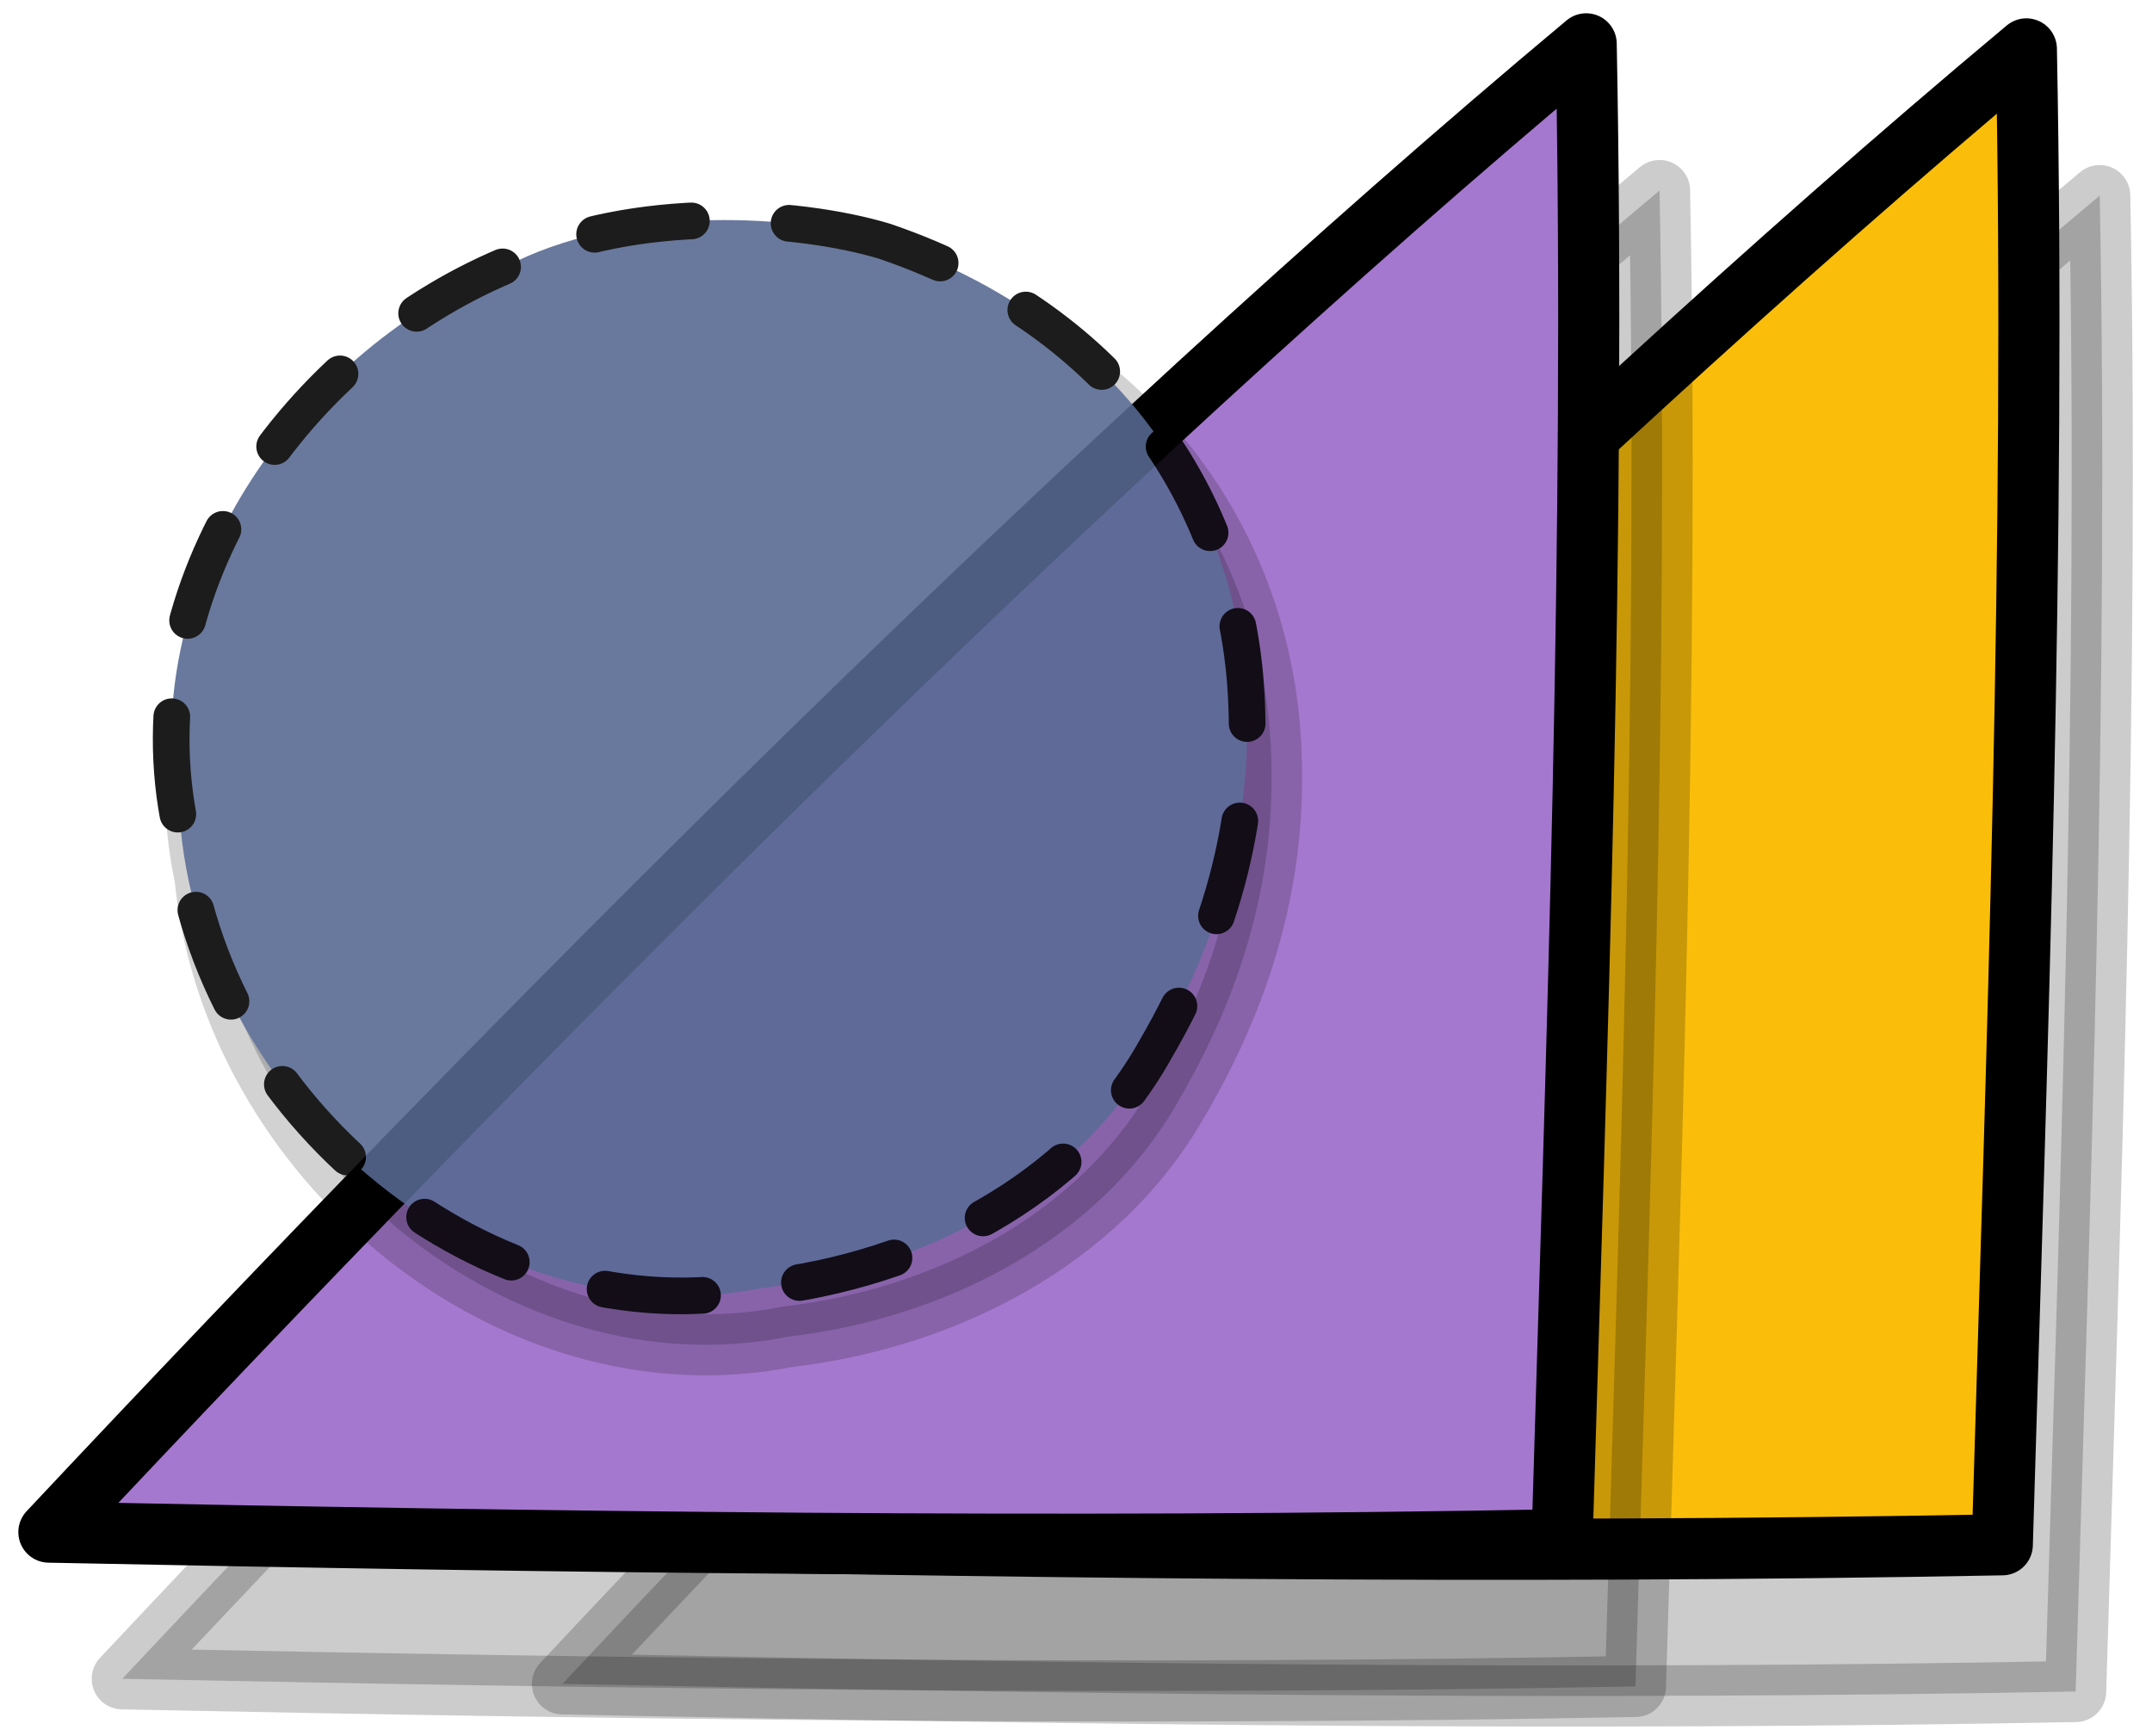 <?xml version="1.0" encoding="UTF-8"?>
<svg width="88px" height="71px" viewBox="0 0 88 71" version="1.1" xmlns="http://www.w3.org/2000/svg" xmlns:xlink="http://www.w3.org/1999/xlink">
    <!-- Generator: Sketch 64 (93537) - https://sketch.com -->
    <title>svg/stampCounter</title>
    <desc>Created with Sketch.</desc>
    <g id="stampCounter" stroke="none" stroke-width="1" fill="none" fill-rule="evenodd" stroke-linecap="round" stroke-linejoin="round">
        <g id="stampYellow" transform="translate(20, 2)" stroke="#000000" stroke-width="2.5">
            <path d="M3,66.867 C22.201,46.397 45.159,23.309 65.862,6 C66.251,26.108 65.473,47.096 64.878,67.178 C44.278,67.567 23.574,67.282 3,66.867 Z" id="SHADOW" fill="#000000" opacity="0.2"></path>
            <path d="M-4.61852778e-14,60.867 C19.201,40.397 42.159,17.309 62.862,1.0658141e-14 C63.251,20.108 62.473,41.096 61.878,61.178 C41.278,61.567 20.574,61.282 -4.61852778e-14,60.867 Z" fill="#FABE0A"></path>
        </g>
        <g id="stampPurple" transform="translate(2, 1.793)" stroke="#000000" stroke-width="2.5">
            <path d="M3,66.867 C22.201,46.397 45.159,23.309 65.862,6 C66.251,26.108 65.473,47.096 64.878,67.178 C44.278,67.567 23.574,67.282 3,66.867 Z" id="SHADOW" fill="#000000" opacity="0.2"></path>
            <path d="M-4.61852778e-14,60.867 C19.201,40.397 42.159,17.309 62.862,1.0658141e-14 C63.251,20.108 62.473,41.096 61.878,61.178 C41.278,61.567 20.574,61.282 -4.61852778e-14,60.867 Z" fill="#A578CF"></path>
        </g>
        <g id="Group" opacity="0.89" transform="translate(7, 9)" stroke="#000000">
            <path d="M30.192,2.872 C26.513,1.763 19.909,1.403 15.136,3.674 C6.166,7.21 -0.735,17.006 1.386,26.883 C2.496,38.346 13.914,47.925 25.226,45.668 C31.504,44.936 37.944,41.795 41.226,35.96 C44.388,30.544 45.277,25.55 44.929,20.94 C44.388,13.75 40.021,6.241 30.192,2.872 Z" id="SHADOW" stroke-width="2.5" fill="#000000" opacity="0.2"></path>
            <path d="M29.192,0.872 C25.513,-0.237 18.909,-0.597 14.136,1.674 C5.166,5.21 -1.735,15.006 0.386,24.883 C1.496,36.346 12.914,45.925 24.226,43.668 C30.504,42.936 36.944,39.795 40.226,33.96 C43.388,28.544 44.277,23.55 43.929,18.94 C43.388,11.75 39.021,4.241 29.192,0.872 Z" id="miniCounter" stroke-width="1.5" fill="#576891" stroke-dasharray="4"></path>
        </g>
    </g>
</svg>